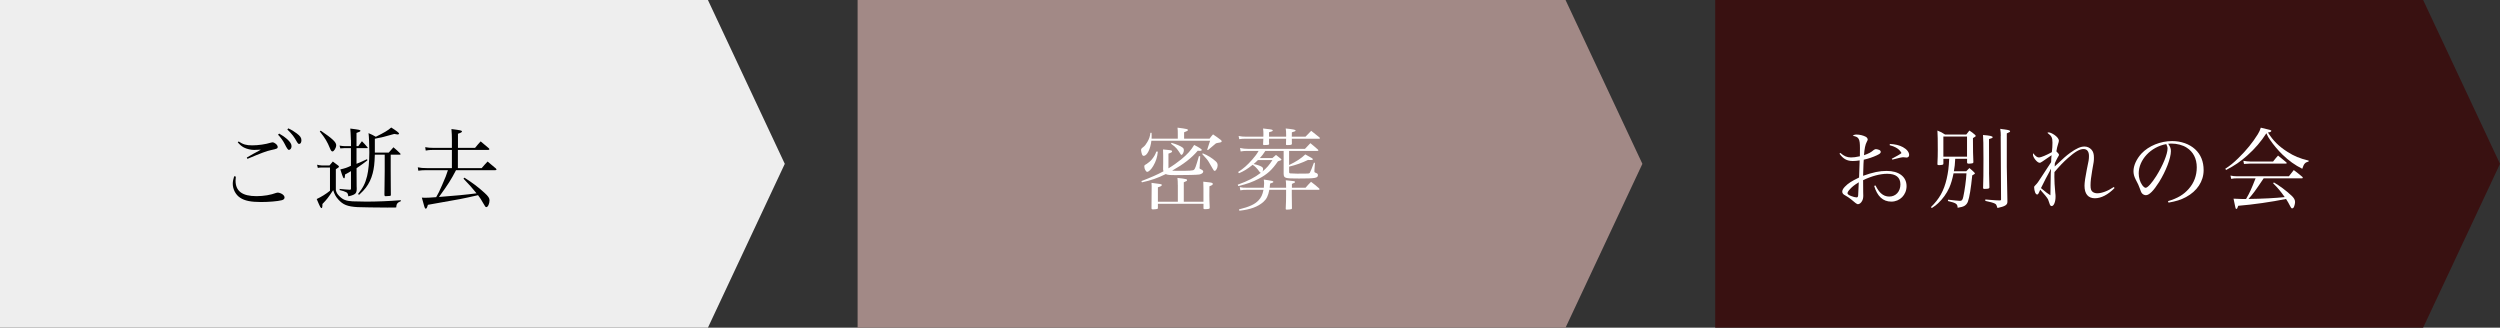 <?xml version="1.0" encoding="UTF-8"?><svg xmlns="http://www.w3.org/2000/svg" viewBox="0 0 618 81"><rect x="0" y="0" width="618" height="81" fill="#333333" stroke="none"/><defs><style>.d{fill:#eee;}.e{fill:#fff;}.f{fill:#a28986;}.g{fill:#391111;}</style></defs><g id="a"/><g id="b"><g id="c"><g><polygon class="d" points="194 40.5 175 0 175 0 175 0 175 0 175 0 0 0 0 81 175 81 175 81 194 40.5"/><polygon class="f" points="406 40.5 387 0 387 0 387 0 387 0 387 0 212 0 212 81 387 81 387 81 406 40.5"/><polygon class="g" points="618 40.5 599 0 599 0 599 0 599 0 599 0 424 0 424 81 599 81 599 81 618 40.5"/><g><path d="M58.3,43.65c-.04,.48-.07,.73-.07,.99,0,2.62,1.65,3.85,5.19,3.85,1.76,0,3.56-.31,4.86-.81,.11-.04,.26-.07,.37-.07,.33,0,.84,.18,1.21,.44,.31,.24,.48,.51,.48,.77,0,.33-.24,.57-.71,.68-1.01,.26-3.17,.44-5.13,.44-2.46,0-4.03-.31-5.13-1.06-1.1-.7-1.83-2.09-1.83-3.45,0-.55,.11-1.12,.35-1.87l.37,.09Zm.68-8.69c1.12,.75,1.89,.97,3.37,.97s3.3-.26,4.58-.66c.15-.04,.33-.09,.4-.09,.57,0,1.32,.66,1.32,1.14,0,.37-.13,.46-1.61,.77-1.17,.26-2.38,.7-5.88,2.18l-.15-.33c.62-.37,1.01-.59,1.61-.92l1.43-.77,.42-.26c-.48,.04-1.25,.07-1.65,.07-.81,0-1.83-.24-2.51-.59-.57-.31-.92-.59-1.54-1.28l.22-.22Zm10.03-1.94c.81,.46,1.41,.88,1.96,1.36,.79,.73,1.1,1.23,1.1,1.76s-.31,.92-.68,.92q-.29,0-.99-1.43c-.37-.77-1.08-1.74-1.67-2.33l.29-.29Zm2.27-1.28c.79,.35,1.43,.75,2.09,1.25,.86,.64,1.14,1.08,1.14,1.69,0,.53-.22,.9-.55,.9-.2,0-.33-.11-.51-.42-.77-1.39-1.21-1.96-2.42-3.15l.24-.29Z"/><path d="M78.38,40.72c.33,.09,.92,.18,1.17,.18h1.91c.35-.42,.46-.53,.81-.97,.57,.42,.75,.53,1.3,.97,.15,.11,.22,.2,.22,.29,0,.04-.07,.15-.11,.2-.04,.02-.26,.18-.66,.44v5.17c.15,.62,.35,.95,.81,1.43,.92,.95,1.72,1.25,3.32,1.34,.97,.04,2.27,.07,3.37,.07,2.6,0,5.52-.11,8.56-.35v.24c-.88,.37-1.08,.66-1.14,1.56-1.19,.02-1.41,.02-2.2,.02-2.31,0-6.58-.07-7.35-.11-2.51-.15-3.61-.59-4.78-1.91-.62-.7-.92-1.25-1.25-2.29-1.21,1.85-1.58,2.31-2.66,3.43v.42c0,.35-.09,.59-.2,.59-.24,0-.37-.24-1.21-2.24,1.1-.51,2.31-1.25,3.28-2.05v-5.74h-2.02c-.4,0-.57,.02-.99,.09l-.18-.77Zm.9-8.43c2.93,2,3.83,2.86,3.83,3.61,0,.64-.55,1.54-.92,1.54-.22,0-.4-.22-.59-.7-.73-1.76-1.17-2.51-2.55-4.25l.24-.2Zm7.46,2.33q-.07-2.2-.15-2.84c2.27,.29,2.51,.33,2.51,.57q0,.2-.97,.51v3.26h.44c.37-.53,.51-.68,.9-1.21,.62,.62,.79,.81,1.34,1.47,.07,.07,.11,.11,.11,.15s-.04,.09-.11,.09h-2.68v3.87c.99-.4,1.1-.44,2.6-1.14l.09,.29c-.86,.68-1.25,.95-2.68,1.94v.9q0,1.5,.02,3.61c.02,.18,.02,.33,.02,.44,0,.15,0,.31-.02,.55-.09,.62-.26,.81-.81,1.08-.35,.15-.68,.26-1.25,.37-.09-.66-.18-.81-.51-1.01-.4-.2-.9-.37-1.63-.53v-.29q.53,.07,1.41,.13,.71,.04,1.06,.07c.26,0,.33-.07,.33-.31v-4.29c-.55,.35-.77,.46-1.47,.84-.02,.15-.02,.29-.02,.35-.02,.42-.09,.59-.22,.59-.07,0-.18-.11-.24-.24q-.15-.24-.68-1.96c1.14-.26,1.63-.42,2.62-.9v-4.36h-1.61c-.31,0-.53,.02-1.01,.07l-.2-.7c.66,.11,.86,.13,1.19,.13h1.65v-1.5Zm5.92,3.61c-.07,2.24-.2,3.3-.53,4.6-.35,1.36-.92,2.55-1.69,3.56-.42,.55-.81,.97-1.69,1.78l-.24-.22c1.28-1.61,1.78-2.6,2.24-4.44,.33-1.3,.55-3.67,.55-5.83,0-1.89-.09-3.98-.2-4.77,.84,.37,1.08,.48,1.8,.9,2.13-1.06,3.02-1.58,3.81-2.29,1.25,.79,1.94,1.32,1.94,1.5,0,.13-.15,.22-.38,.22-.15,0-.37-.04-.81-.13-2.42,.7-3.01,.84-4.8,1.19v3.43h3.43c.48-.55,.66-.73,1.17-1.32,.75,.64,.97,.84,1.67,1.52,.07,.09,.09,.15,.09,.2,0,.09-.07,.11-.24,.11h-2.2v3.98c0,1.45,.02,2.73,.02,3.81q0,1.25,.02,2.2c-.04,.15-.09,.18-.2,.2-.18,.02-.92,.07-1.08,.07-.22,0-.29-.07-.29-.29,0,0,0-.04-.02-.09l.07-5.79v-4.09h-2.44Z"/><path d="M117.43,36.56c.59-.73,.79-.95,1.39-1.61,.9,.73,1.19,.97,2.09,1.76,.04,.07,.07,.13,.07,.18,0,.09-.15,.18-.29,.18h-7.5v4.49h5.88c.64-.75,.84-.97,1.47-1.63,.92,.75,1.19,.99,2.07,1.74,.09,.11,.13,.18,.13,.22,0,.09-.13,.18-.29,.18h-9.72c-1.19,2.29-2,3.59-4.22,6.62q5.72-.42,9.29-.9c-1.06-1.32-1.83-2.18-3.23-3.63l.24-.24c2,1.28,3.39,2.31,4.95,3.74,.95,.86,1.25,1.32,1.25,1.85,0,.84-.4,1.69-.77,1.69-.22,0-.31-.11-.79-.97-.42-.77-.79-1.34-1.28-1.98-3.85,.88-4,.92-12.39,2.38-.22,.75-.33,.95-.53,.95-.13,0-.24-.13-.33-.44-.02-.11-.09-.26-.13-.46-.26-.86-.31-1.08-.51-1.83,.35,.02,.66,.04,.77,.04,.44,0,1.45-.04,2.77-.15,.62-1.06,.75-1.36,1.5-3.06,.86-1.98,1.01-2.35,1.41-3.61h-5.41c-.75,0-1.32,.04-1.91,.13l-.13-.84c.81,.15,1.19,.2,2.31,.2h6.12v-4.49h-4.84c-.62,0-.97,.02-1.63,.15l-.13-.84c.77,.13,1.19,.18,2.2,.18h4.4v-2.2c0-.73-.02-1.3-.11-2.46,2.27,.29,2.6,.37,2.6,.59,0,.2-.29,.35-.99,.57v3.5h4.25Z"/></g><g><path class="e" d="M291.15,34.28v-1.14c0-.66,0-.95-.07-1.58,.88,.09,1.92,.26,2.29,.35,.2,.04,.29,.13,.29,.24,0,.15-.2,.26-.95,.55v1.58h6.29c.35-.48,.46-.62,.86-1.06,.86,.57,1.12,.77,1.94,1.39,.15,.13,.2,.2,.2,.33,0,.04-.04,.13-.11,.18-.04,.04-.22,.09-.42,.13l-.42,.07c-.15,.04-.31,.07-.46,.11-1.03,.86-1.69,1.43-1.98,1.67l-.2-.09,.73-2.22h-14.52c-.24,2.09-1.08,3.74-1.89,3.74-.2,0-.33-.11-.44-.4-.11-.31-.22-.81-.22-1.01,0-.31,.09-.42,.57-.79,.33-.24,.64-.64,.97-1.21,.46-.77,.66-1.34,.77-2.29h.29c.02,.4,.02,.42,.02,.75,0,.26,0,.44-.02,.7h6.49Zm-2.31,7.33c1.14-.68,2.13-1.39,3.19-2.24,1.54-1.28,2.33-2.16,3.17-3.54,1.3,.66,1.89,1.06,1.89,1.25,0,.11-.24,.22-.48,.22-.07,0-.26-.02-.53-.04-1.56,1.83-3.45,3.3-6.34,4.93,.55,.04,.81,.04,1.32,.04,3.01,0,3.83-.04,4.09-.26,.26-.2,.46-.75,1.23-3.39l.31,.07-.13,2.49-.04,.35c0,.2,.04,.22,.57,.48,.22,.11,.35,.29,.35,.44,0,.33-.4,.62-.99,.73-.55,.09-3.01,.15-5.83,.15-1.52,0-1.98-.04-2.44-.26-2.07,1.01-3.59,1.54-5.9,2.05l-.13-.31c2.55-.99,3.81-1.54,5.46-2.42l-.09-.42v-.42q0-.11,.02-1.19v-1.91c0-.35,0-.68-.04-1.47,.48,.04,.86,.09,1.1,.11,.97,.09,1.14,.15,1.14,.37,0,.2-.2,.33-.9,.55v3.65Zm-2.62-4.14c-.15,1.41-.46,2.4-1.14,3.56-.48,.84-1.12,1.45-1.5,1.45-.31,0-.71-.75-.71-1.32,0-.29,.04-.33,.59-.64,.37-.22,.99-.75,1.3-1.14,.57-.73,.81-1.14,1.08-1.91h.37Zm4.93,8.25c0-.79-.02-1.03-.09-1.74,.88,.09,1.89,.22,2.16,.31,.15,.04,.22,.11,.22,.22,0,.22-.07,.24-.81,.55v4.8h4.86v-3.3c0-.33,0-.51-.04-1.65,.53,.07,.92,.11,1.19,.13,.9,.09,1.17,.18,1.17,.42,0,.2-.2,.35-.84,.59q-.02,1.89-.02,2.16c0,1.06,.02,1.65,.09,3.08,0,.2-.04,.29-.2,.33-.11,.04-.66,.09-1.01,.09-.22,0-.33-.07-.33-.22v-1.12h-11.27v.97c0,.33-.02,.35-1.21,.42-.29,0-.37-.09-.37-.31,.02-1.32,.04-4.53,.04-5.39,0-.24-.02-.46-.04-.86,2.42,.29,2.55,.31,2.55,.53s-.29,.37-.97,.57v3.56h4.93v-4.14Zm-1.54-10.41c1.21,.35,2.29,.81,2.75,1.19,.2,.15,.29,.37,.29,.66,0,.48-.33,1.12-.59,1.12-.13,0-.2-.09-.37-.4-.13-.24-.55-.81-.79-1.12-.37-.42-.7-.73-1.43-1.23l.15-.22Zm7.72,2.6c1.21,.48,2.29,1.14,3.21,1.98,.35,.33,.46,.57,.46,1.01,0,.59-.4,1.34-.73,1.34-.15,0-.29-.13-.46-.48-.15-.29-.73-1.28-1.01-1.74-.33-.53-.46-.7-1.61-1.94l.13-.18Z"/><path class="e" d="M318.67,40.79c1.78-.86,2.95-1.61,4-2.62,1.58,.86,1.87,1.03,1.87,1.19,0,.13-.15,.2-.42,.2-.09,0-.51-.02-.79-.02-1.5,.73-2.97,1.25-4.66,1.65v1.25c0,.31,.04,.37,.26,.42,.15,.02,1.21,.07,1.8,.07,.2,0,.53,0,1.1-.02h.9c.84,0,.95-.02,1.08-.24,.15-.24,.62-1.39,.99-2.44l.26,.02-.13,1.74v.51q0,.11,.4,.26c.31,.09,.46,.26,.46,.53,0,.73-.59,.84-4.69,.84-3.54,0-3.74-.07-3.78-1.19v-5.63h-4.53c-.53,.81-.81,1.19-1.34,1.76h3.1c.37-.35,.48-.44,.88-.77,.51,.4,.66,.51,1.14,.9,.15,.13,.2,.2,.2,.26,0,.13-.11,.18-.86,.42-1.45,2.11-2.62,3.19-4.71,4.29-1.54,.81-3.02,1.34-5.11,1.83l-.11-.35c2.55-.92,4.18-1.76,5.72-2.95-.18-.02-.22-.07-.35-.24-.53-.77-1.17-1.41-1.69-1.72-1.43,1.12-2.11,1.54-3.39,2.09l-.2-.31c1.36-.88,2.27-1.69,3.5-3.08,.73-.84,1.12-1.36,1.56-2.13h-2.57c-.95,0-1.1,0-1.87,.13l-.15-.86c.68,.15,1.25,.22,2.03,.22h14.02c.57-.62,.75-.81,1.34-1.41,.84,.68,1.08,.9,1.89,1.61,.04,.07,.09,.13,.09,.18,0,.09-.09,.13-.24,.13h-7v3.5Zm-.75-7c0-.11,.02-.15,.02-.18,0-.97-.04-1.45-.11-1.85,1.89,.2,2.44,.31,2.44,.51,0,.15-.18,.24-.92,.44q-.02,.84-.02,1.08h3.39c.62-.66,.81-.86,1.41-1.45,.88,.7,1.17,.92,2.07,1.65,.04,.07,.09,.13,.09,.18,0,.09-.09,.13-.22,.13h-6.73c0,.46,0,.66,.02,1.25-.02,.26-.22,.31-1.21,.31-.22,0-.26-.04-.26-.2,.02-.7,.04-.95,.04-1.36h-4.22v.26l-.02,.4c0,.13,.02,.29,.04,.57,0,.13-.02,.18-.09,.22-.09,.07-.57,.11-1.19,.11-.13,0-.2-.04-.22-.18,.04-.75,.07-.99,.07-1.39h-4.2c-.92,0-1.1,.02-1.76,.11l-.15-.79c.62,.13,1.06,.18,1.91,.18h4.2c.02-.24,.02-.44,.02-.62,0-.59-.02-.84-.09-1.41,.46,.07,.86,.11,1.1,.13,1.06,.11,1.3,.18,1.3,.37,0,.15-.2,.24-.92,.44v1.08h4.22Zm-5.5,12.63c.04-.44,.07-.7,.07-1.08,0-.35-.02-.55-.09-.95,.46,.07,.81,.13,1.06,.15,.95,.13,1.32,.24,1.32,.4s-.11,.2-.81,.44c-.07,.66-.07,.75-.11,1.03h4.07c0-1.1-.02-1.12-.09-1.85,2.11,.2,2.29,.22,2.29,.42,0,.15-.04,.18-.77,.48v.95h3.37c.59-.68,.77-.88,1.36-1.47,.9,.68,1.17,.9,2.02,1.65,.04,.07,.09,.13,.09,.18,0,.07-.11,.15-.2,.15h-6.67v1.34c0,.55,0,.68,.04,3.23,0,.11-.04,.15-.11,.2-.11,.07-.68,.13-1.17,.13-.2,0-.26-.07-.26-.24,.07-1.47,.09-2.09,.09-3.21v-1.45h-4.14c-.29,1.5-.68,2.29-1.47,2.99-1.36,1.21-3.23,1.89-5.94,2.18l-.09-.33c2.57-.64,3.87-1.23,4.82-2.22,.64-.66,1.01-1.43,1.23-2.62h-4c-.81,0-1.14,.02-1.72,.13l-.15-.79c.64,.13,1.01,.15,1.87,.15h4.09Zm-1.45-6.86c-.42,.42-.64,.62-1.08,.99,.42,.07,.81,.18,1.36,.37,.75,.29,.99,.48,.99,.86,0,.26-.07,.44-.18,.64,1.08-.9,1.72-1.65,2.49-2.86h-3.59Z"/></g><g><path class="e" d="M454.94,37.8c.88,.79,1.65,1.12,2.62,1.12,.62,0,1.19-.07,2.2-.29,.02-.64,.02-1.63,.02-2.02,0-2.31-.26-2.77-1.78-3.04,.31-.24,.48-.31,.95-.31,.75,0,1.67,.22,2.27,.55,.29,.15,.48,.46,.48,.7q0,.13-.24,.57c-.35,.64-.57,1.67-.68,3.28,1.17-.4,1.69-.68,2.4-1.28,.18-.13,.4-.22,.53-.22,.2,0,.57,.09,.84,.2,.22,.09,.37,.29,.37,.48,0,.31-.2,.48-.99,.86-.99,.46-2.02,.81-3.21,1.08q-.02,.31-.07,1.1c-.02,.59-.07,1.56-.09,2.88,2.46-.88,4.05-1.21,5.83-1.21,3.01,0,4.91,1.43,4.91,3.76,0,2.16-1.65,3.83-3.76,3.83s-3.48-1.34-4.25-3.89l.33-.11c.53,1.01,.86,1.47,1.32,1.91,.62,.57,1.3,.84,2.09,.84,1.61,0,2.75-1.25,2.75-3.01s-1.14-2.62-3.26-2.62c-1.74,0-3.83,.55-5.96,1.58q0,2.33,.02,2.99c.02,.42,.02,.66,.02,.84,0,.53-.09,.95-.29,1.3-.26,.51-.68,.81-1.06,.81q-.31,0-1.65-1.19c-.46-.37-1.1-.81-1.47-.99-.48-.22-.73-.55-.73-.92,0-.35,.22-.79,.66-1.23,.81-.84,1.56-1.32,3.5-2.27,.02-.31,.02-.64,.04-1.06q.04-.99,.11-3.17c-.68,.11-1.19,.15-1.71,.15-1.41,0-2.36-.51-3.28-1.8l.22-.22Zm2.42,8.91c-.44,.46-.66,.81-.66,1.06,0,.22,.29,.46,.88,.68,.48,.2,1.08,.35,1.36,.35,.26,0,.37-.15,.4-.55,.11-1.98,.15-3.06,.15-3.19-1.04,.64-1.58,1.06-2.13,1.65Zm9.81-11.13c1.34,.07,2.33,.31,3.23,.79,.97,.53,1.54,1.25,1.54,1.94,0,.4-.26,.64-.66,.64-.04,0-.15,0-.33-.04-.31-.04-.4-.04-.46-.04-.33,0-.86,.11-2.71,.59l-.13-.22c1.32-.68,2.09-1.14,2.4-1.41-.35-.62-.7-.97-1.39-1.36-.44-.24-.79-.37-1.52-.57l.02-.31Z"/><path class="e" d="M480.4,40.44c0,.18-.04,.24-.22,.29-.11,.04-.59,.09-.81,.09-.33,0-.44-.07-.44-.24v-.04c.07-1.52,.09-2.13,.09-3.54,0-2.27-.02-3.74-.09-4.73,.88,.35,1.12,.48,1.89,.99h5.24c.33-.44,.42-.57,.77-.99,.62,.4,.79,.53,1.32,.99,.18,.15,.24,.24,.24,.33,0,.07-.04,.13-.09,.18-.02,.02-.22,.13-.59,.37,.02,3.63,.02,3.78,.11,5.9,0,.18-.04,.26-.18,.31-.13,.04-.59,.11-.92,.11-.35,0-.46-.09-.46-.31v-.9h-2.93c-.07,1.36-.13,1.98-.33,3.08h3.06c.31-.35,.42-.46,.77-.79,.53,.42,.68,.57,1.19,1.06,.15,.18,.18,.22,.18,.29q0,.11-.66,.46c-.33,3.21-.68,5.39-1.06,6.45-.15,.48-.51,.9-.92,1.12-.4,.2-.73,.29-1.63,.44-.04-.97-.33-1.17-2.42-1.67l.07-.33c1.23,.15,2.6,.29,2.93,.29,.46,0,.64-.22,.81-.97,.33-1.47,.73-4.33,.79-5.83h-3.19c-.29,1.43-.62,2.55-1.06,3.56-.64,1.41-1.63,2.79-2.75,3.83-.46,.44-.79,.68-1.56,1.19l-.22-.24c2.09-2.02,3.21-4.05,3.89-6.98,.35-1.54,.53-2.84,.62-4.95h-1.43v1.21Zm0-1.72h5.85v-4.97h-5.85v4.97Zm11.29,3.94c0,.79,.02,.99,.09,3.54v.11c0,.26-.15,.35-.79,.37-.15,0-.29,0-.37,.02h-.07c-.22,0-.33-.09-.33-.24v-.09c.07-1.34,.09-4,.09-7.06,0-3.34-.04-5.32-.11-5.94,1.74,.13,2.38,.29,2.38,.55,0,.18-.15,.24-.9,.46l.02,8.27Zm2.9-9.02c0-.68-.02-1.01-.13-1.8,.44,.09,.79,.13,1.03,.15,1.08,.15,1.41,.26,1.41,.46,0,.07-.04,.13-.09,.18-.02,.02-.26,.13-.73,.35v8.27q.09,6.67,.15,8.34v.31c0,.77-.59,1.12-2.46,1.52-.29-.86-.29-.88-.62-1.08-.42-.22-1.06-.4-2.38-.68v-.35c.48,.02,.86,.07,1.1,.09q1.65,.15,2.46,.15c.24,0,.33-.07,.33-.24l-.09-15.67Z"/><path class="e" d="M507.04,40.06q.02-.35,.04-.92t.07-.77c-.66,.44-1.83,1.23-2.22,1.52-.42,.29-.55,.35-.75,.35-.57,0-1.63-1.3-1.63-2,0-.04,.02-.22,.07-.37,.48,.7,.97,1.06,1.43,1.06s1.87-.59,3.17-1.32c.11-.92,.15-1.54,.15-2.33,0-1.28-.2-1.65-1.25-2.44,.13-.09,.18-.11,.29-.11,.35,0,.84,.22,1.41,.59,.7,.48,1.14,1.03,1.14,1.45q0,.24-.22,.9c-.15,.42-.31,1.12-.4,1.74,.48,.51,.64,.68,.64,.86,0,.13-.02,.18-.31,.64-.26,.48-.48,.9-.71,1.43-.04,.37-.04,.46-.04,.81,2.16-2.05,2.88-2.68,3.83-3.37,1.54-1.1,2.57-1.56,3.54-1.56,.68,0,1.3,.29,1.74,.79,.42,.48,.59,1.08,.59,1.94s-.02,.99-.44,3.26c-.26,1.43-.4,2.71-.4,3.61s.15,1.34,.55,1.63c.31,.22,.7,.33,1.12,.33,1.1,0,2.64-.57,4.09-1.56l.18,.26c-1.58,1.63-3.3,2.53-4.86,2.53-1.67,0-2.57-1.08-2.57-3.08,0-.79,.2-2.2,.55-3.92,.51-2.35,.55-2.66,.55-3.48,0-1.08-.48-1.69-1.34-1.69-.95,0-2.09,.66-3.85,2.22-1.14,1.01-2.18,2.09-3.34,3.48-.02,.53-.02,.81-.02,1.14,0,1.19,.07,2.24,.22,3.94,.07,.53,.07,.7,.07,1.03,0,1.25-.42,2.29-.95,2.29-.24,0-.42-.18-.53-.59-.07-.22-.31-.9-.37-1.06-.24-.44-.95-1.34-1.94-2.4-.44,1.06-.53,1.19-.75,1.19-.2,0-.37-.18-.51-.51-.13-.35-.24-.88-.24-1.21,0-.26,.02-.31,.38-.66,.35-.33,.7-.81,1.43-1.96l2.4-3.67Zm-1.34,4.11c-.51,.97-.75,1.45-1.17,2.33,1.3,1.08,1.69,1.39,2.33,1.78q.04-.84,.07-4.11c0-1.08,.02-1.58,.09-2.49-.31,.64-.33,.64-1.32,2.49Z"/><path class="e" d="M535.93,49.72c2.38-.7,3.89-1.61,5.15-3.06,1.3-1.47,1.96-3.28,1.96-5.3,0-2.13-.86-3.83-2.49-4.86-.97-.64-2.42-1.01-3.81-1.01-.26,0-.42,0-.77,.04,.53,.77,.68,1.19,.68,1.83,0,1.72-1.23,4.93-2.9,7.61-1.39,2.2-2.46,3.28-3.28,3.28-.37,0-.73-.18-.97-.46-.2-.26-.24-.35-.62-1.41-.2-.57-.33-.84-.97-2.07-.35-.7-.51-1.3-.51-2,0-1.39,.75-3.01,1.98-4.36,1.78-1.89,4.69-3.08,7.57-3.08,2.22,0,4.27,.73,5.68,2.02,1.41,1.3,2.11,3.04,2.11,5.17,0,2.75-1.61,5.19-4.38,6.67-1.28,.68-2.42,1.03-4.29,1.36l-.15-.37Zm-7.24-6.84c0,1.06,.33,2.13,.88,2.9,.31,.4,.59,.64,.84,.64,.48,0,1.54-1.19,2.62-2.9,1.63-2.6,2.79-5.43,2.79-6.8,0-.33-.07-.55-.31-1.1-3.83,.68-6.82,3.87-6.82,7.26Z"/><path class="e" d="M550.07,41.73c1.28-.84,1.98-1.41,3.23-2.62,2.05-2,3.56-3.89,4.84-5.94,.37-.64,.53-.95,.73-1.61,2.42,.55,2.6,.62,2.6,.79,0,.2-.35,.37-.84,.4,1.36,2.11,2.64,3.37,4.77,4.75,1.76,1.12,2.99,1.63,5.3,2.2v.22c-.9,.24-1.17,.55-1.58,1.8-1.78-.88-3.37-2.02-4.91-3.52-1.04-1.01-2.18-2.35-3.04-3.61-.42-.59-.57-.86-.92-1.65-1.32,2.05-2.79,3.78-4.75,5.52-1.67,1.5-3.1,2.46-5.21,3.56l-.22-.31Zm9.51,2.35c-2.22,3.28-2.46,3.63-3.76,5.1,3.43-.04,6.78-.22,8.96-.46-.97-1.39-1.74-2.31-2.86-3.41l.18-.22c1.45,.84,2.95,1.96,4.4,3.3,.57,.55,.84,1.01,.84,1.54,0,.4-.18,1.08-.35,1.36-.09,.13-.24,.22-.37,.22-.15,0-.24-.09-.37-.33-.4-.77-.86-1.61-1.14-2-3.52,.73-8.29,1.41-11.82,1.69-.22,.66-.29,.77-.46,.77-.13,0-.18-.04-.26-.42-.13-.59-.33-1.5-.44-2.11q.53,.02,1.78,.07c.37,.02,.66,.02,.92,.02,.07,0,.22,0,.4-.02,.97-1.67,1.23-2.29,2.35-5.1h-4.47c-.68,0-.97,.02-1.56,.13l-.18-.81c.62,.13,.99,.18,1.74,.18h12.7c.53-.7,.68-.9,1.21-1.54,.95,.7,1.23,.95,2.13,1.69,.04,.09,.11,.18,.11,.2,0,.09-.09,.15-.2,.15h-9.46Zm-5-4.33c.55,.11,1.23,.18,1.78,.18h5.54c.53-.66,.68-.86,1.23-1.47,.88,.7,1.17,.92,2.02,1.65,.09,.07,.13,.13,.13,.2,0,.09-.09,.13-.29,.13h-8.76c-.38,0-.71,.02-1.52,.09l-.15-.77Z"/></g></g></g></g></svg>